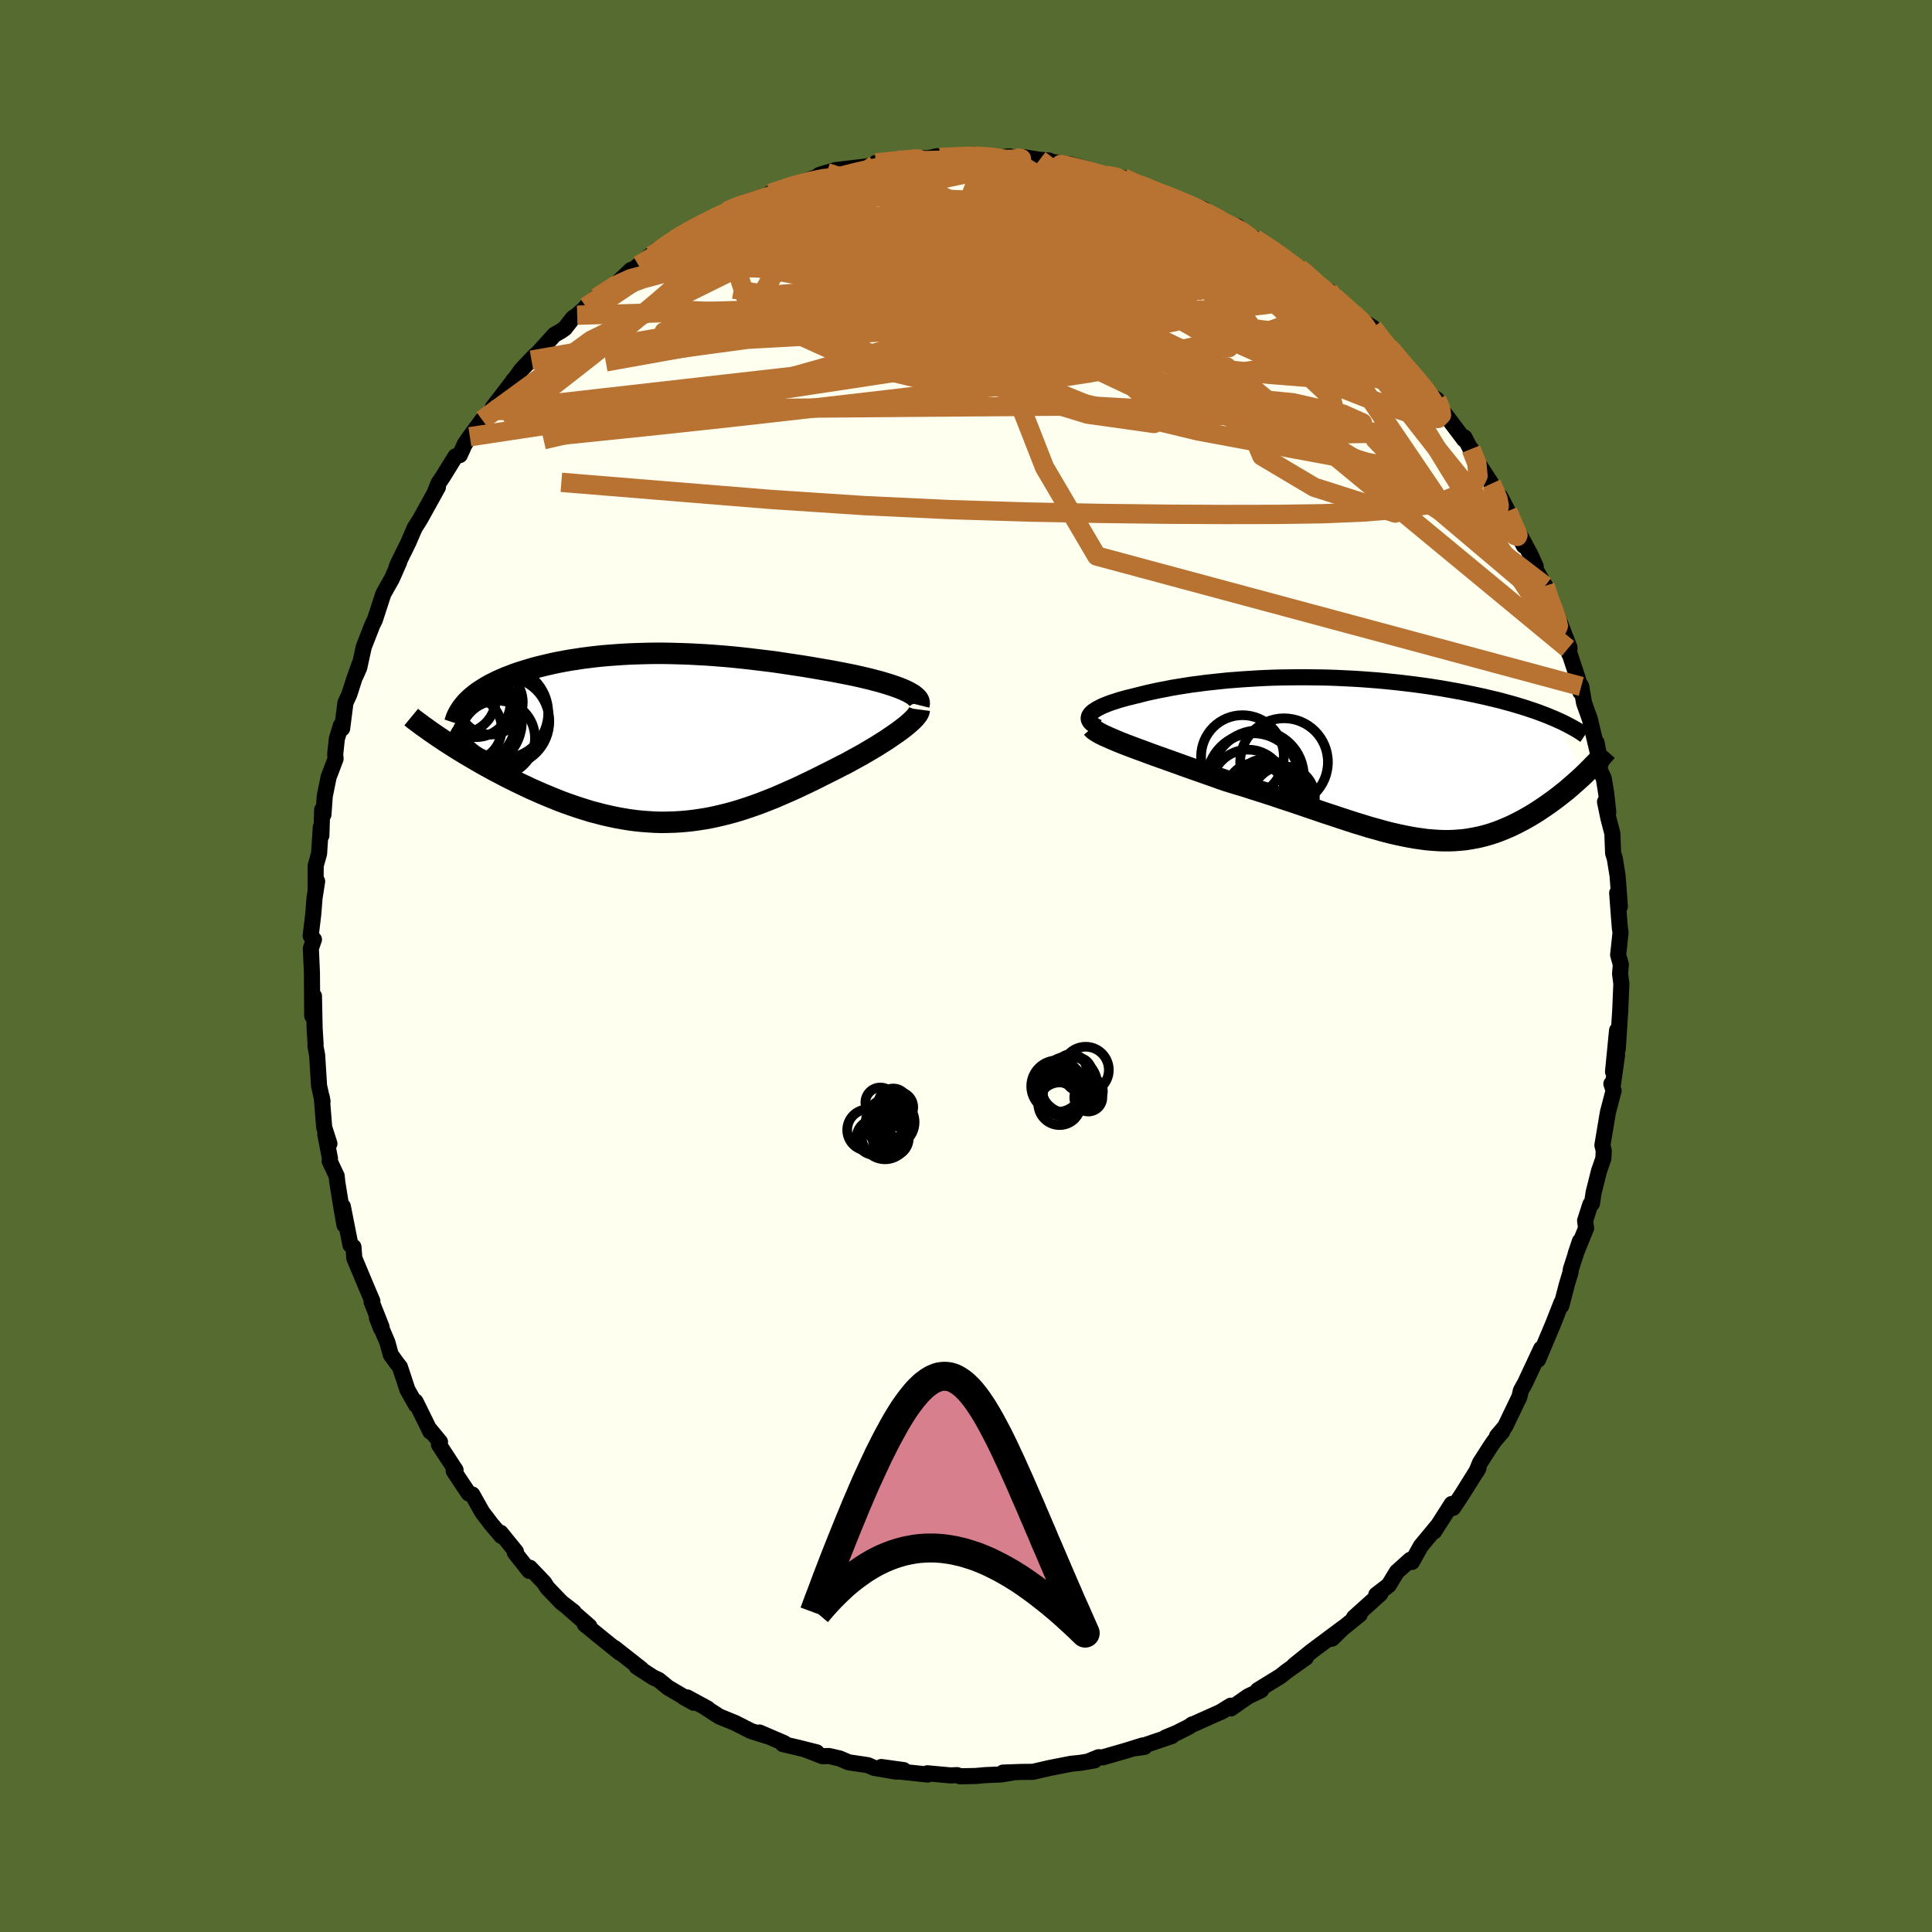 <svg viewBox="-100 -100 200 200" xmlns="http://www.w3.org/2000/svg" width="500" height="500" id="face-svg">
    <defs>
      <clipPath id="leftEyeClipPath">
        <polyline points="25.22,-4.89 24.91,-5.03 24.56,-5.17 24.2,-5.3 23.8,-5.44 23.39,-5.57 22.96,-5.7 22.51,-5.83 22.04,-5.95 21.56,-6.08 21.05,-6.2 20.54,-6.32 20.01,-6.44 19.47,-6.55 18.92,-6.66 18.35,-6.77 17.68,-6.9 16.99,-7.02 16.29,-7.14 15.59,-7.26 14.88,-7.38 14.16,-7.49 13.43,-7.6 12.7,-7.71 11.97,-7.82 11.23,-7.92 10.49,-8.01 9.74,-8.1 9,-8.19 8.25,-8.27 7.5,-8.35 6.75,-8.42 6,-8.48 5.25,-8.54 4.5,-8.59 3.75,-8.63 3.01,-8.67 2.26,-8.7 1.52,-8.72 0.79,-8.74 0.05,-8.75 -0.68,-8.75 -1.4,-8.74 -2.12,-8.72 -2.83,-8.7 -3.53,-8.67 -4.23,-8.63 -4.92,-8.58 -5.6,-8.53 -6.27,-8.47 -6.93,-8.4 -7.58,-8.32 -8.22,-8.24 -8.85,-8.14 -9.46,-8.05 -10.07,-7.94 -10.66,-7.83 -11.24,-7.71 -11.8,-7.58 -12.35,-7.45 -12.88,-7.32 -13.4,-7.18 -13.9,-7.03 -14.39,-6.88 -14.86,-6.73 -15.31,-6.57 -15.75,-6.4 -16.17,-6.24 -16.58,-6.06 -16.97,-5.89 -17.35,-5.7 -17.71,-5.52 -18.05,-5.33 -18.38,-5.13 -18.7,-4.93 -19,-4.73 -19.28,-4.52 -19.54,-4.31 -19.79,-4.1 -20.02,-3.88 -22.45,0.35 -22.04,0.61 -21.62,0.88 -21.18,1.16 -20.74,1.43 -20.28,1.71 -19.82,1.98 -19.34,2.26 -18.86,2.54 -18.37,2.82 -17.86,3.1 -17.35,3.38 -16.83,3.65 -16.3,3.93 -15.77,4.2 -15.23,4.47 -14.67,4.74 -14.1,5.01 -13.53,5.28 -12.94,5.54 -12.35,5.8 -11.75,6.05 -11.14,6.3 -10.52,6.55 -9.9,6.78 -9.27,7 -8.63,7.22 -7.99,7.42 -7.35,7.62 -6.7,7.79 -6.05,7.96 -5.39,8.11 -4.73,8.25 -4.07,8.37 -3.41,8.48 -2.74,8.57 -2.07,8.64 -1.4,8.69 -0.73,8.73 -0.05,8.75 0.62,8.74 1.3,8.72 1.98,8.68 2.67,8.62 3.35,8.54 4.04,8.44 4.72,8.33 5.41,8.19 6.11,8.03 6.8,7.86 7.5,7.67 8.2,7.46 8.9,7.23 9.6,6.99 10.31,6.73 11.02,6.45 11.73,6.17 12.44,5.86 13.15,5.55 13.87,5.23 14.59,4.89 15.3,4.55 16.02,4.2 16.73,3.84 17.45,3.48 18.01,3.2 18.57,2.91 19.13,2.63 19.67,2.33 20.2,2.04 20.73,1.75 21.24,1.45 21.73,1.16 22.22,0.87 22.69,0.57 23.14,0.29 23.57,0 23.98,-0.28 24.37,-0.55 24.74,-0.82" />
      </clipPath>
      <clipPath id="rightEyeClipPath">
        <polyline points="-28.69,-4.56 -28.56,-4.7 -28.4,-4.84 -28.2,-4.97 -27.98,-5.11 -27.73,-5.24 -27.45,-5.38 -27.14,-5.51 -26.81,-5.64 -26.45,-5.77 -26.07,-5.89 -25.67,-6.02 -25.25,-6.14 -24.8,-6.26 -24.34,-6.37 -23.86,-6.49 -23.31,-6.63 -22.74,-6.77 -22.15,-6.9 -21.54,-7.03 -20.9,-7.15 -20.25,-7.28 -19.58,-7.39 -18.9,-7.5 -18.19,-7.61 -17.47,-7.7 -16.74,-7.8 -15.99,-7.88 -15.24,-7.96 -14.47,-8.04 -13.69,-8.1 -12.9,-8.16 -12.1,-8.21 -11.3,-8.26 -10.49,-8.3 -9.67,-8.33 -8.85,-8.35 -8.03,-8.36 -7.2,-8.37 -6.38,-8.37 -5.55,-8.36 -4.72,-8.35 -3.9,-8.33 -3.08,-8.3 -2.26,-8.26 -1.45,-8.22 -0.64,-8.17 0.16,-8.11 0.96,-8.05 1.74,-7.98 2.52,-7.9 3.29,-7.82 4.05,-7.73 4.79,-7.64 5.53,-7.54 6.25,-7.44 6.96,-7.33 7.66,-7.22 8.34,-7.1 9.01,-6.98 9.67,-6.86 10.31,-6.73 10.94,-6.6 11.55,-6.47 12.14,-6.34 12.72,-6.2 13.28,-6.07 13.84,-5.93 14.38,-5.78 14.9,-5.64 15.41,-5.49 15.91,-5.34 16.4,-5.19 16.87,-5.03 17.32,-4.88 17.77,-4.72 18.19,-4.56 18.61,-4.4 19.01,-4.23 19.4,-4.07 22.35,1.78 22.06,2.05 21.77,2.31 21.47,2.58 21.16,2.85 20.85,3.12 20.53,3.39 20.2,3.65 19.86,3.92 19.52,4.18 19.17,4.44 18.81,4.7 18.45,4.95 18.08,5.2 17.71,5.45 17.33,5.69 16.94,5.93 16.54,6.16 16.13,6.39 15.71,6.61 15.28,6.83 14.85,7.04 14.41,7.23 13.96,7.42 13.5,7.6 13.04,7.76 12.57,7.91 12.08,8.05 11.59,8.17 11.09,8.27 10.59,8.36 10.07,8.44 9.54,8.49 9,8.53 8.46,8.55 7.9,8.55 7.33,8.53 6.75,8.49 6.15,8.44 5.55,8.36 4.93,8.27 4.3,8.16 3.65,8.03 2.99,7.89 2.31,7.73 1.62,7.55 0.92,7.35 0.19,7.15 -0.55,6.92 -1.31,6.69 -2.08,6.44 -2.87,6.18 -3.68,5.91 -4.51,5.64 -5.35,5.35 -6.21,5.06 -7.08,4.76 -7.98,4.46 -8.89,4.16 -9.81,3.85 -10.74,3.55 -11.69,3.25 -12.65,2.94 -13.62,2.65 -14.6,2.35 -15.35,2.09 -16.1,1.82 -16.84,1.56 -17.58,1.3 -18.32,1.04 -19.05,0.78 -19.77,0.52 -20.47,0.27 -21.17,0.02 -21.85,-0.22 -22.51,-0.46 -23.15,-0.7 -23.78,-0.93 -24.37,-1.15 -24.95,-1.37" />
      </clipPath>
      <filter id="fuzzy">
        <feTurbulence id="turbulence" baseFrequency="0.05" numOctaves="3" type="noise" result="noise" />
        <feDisplacementMap in="SourceGraphic" in2="noise" scale="2" />
      </filter>
      <linearGradient id="rainbowGradient" x1="0%" y1="0%" x2="100%" y2="0%">
        <stop offset="0%" style="stop-color: [object Object]; stop-opacity: 1" />
        <stop offset="50%" style="stop-color: [object Object]; stop-opacity: 1" />
        <stop offset="100%" style="stop-color: [object Object]; stop-opacity: 1" />
      </linearGradient>
    </defs>
    <rect x="-100" y="-100" width="100%" height="100%" fill="rgb(85, 107, 47)" />
    <polyline id="faceContour" points="67.79,-0.14 67.71,0.79 67.84,1.83 67.83,2.16 67.73,4.53 67.47,8.6 67.4,6.66 66.98,10.95 67.4,9.2 66.97,12.28 66.81,12.19 67.04,12.9 66.45,15.15 65.88,18.55 66.02,19.12 65.98,19.93 65.53,21.22 64.97,23.45 64.8,24.59 64.63,24.68 64.09,26.36 64.19,27.14 63.11,29.8 63.55,28.49 62.61,31.41 62.58,31.62 62.59,31.68 62.19,33.01 61.63,35.16 61.64,34.86 60.75,37.12 59.22,40.75 59.54,39.61 57.87,43.18 57.48,43.88 57.43,43.99 57.29,44.6 55.81,47.68 54.97,48.67 55.53,48.18 54.7,49.15 54.28,49.76 53.21,51.43 52.81,52.4 53.05,51.98 51.35,54.7 50.42,56.1 50.28,55.69 48.46,58.54 48.81,57.96 48.21,58.69 47.08,60.05 46.17,61.69 45.99,61.47 44.6,62.72 43.76,64.1 42.47,65.09 42.65,64.99 42.89,64.99 40.16,67.45 40.76,67.13 37.62,69.68 37.91,69.62 39.07,68.48 35.81,70.91 33.97,72.39 35.18,71.6 33.25,72.97 32.52,73.54 30.2,74.97 30.55,74.97 29.22,75.6 27.41,76.86 27.41,76.57 26.29,77.26 26.63,77.1 23.62,78.45 23.42,78.51 23.1,78.74 21.83,79.38 20.65,79.87 21.3,79.72 17.63,80.96 18.47,80.84 18.28,80.69 16.55,81.23 14.16,81.92 13.72,81.91 12.78,82.29 13.32,82.23 11.9,82.48 10.85,82.59 8.66,83.02 6.92,83.42 5.69,83.43 3.82,83.5 4.73,83.51 3.65,83.69 1.99,83.76 0.99,83.85 -0.62,83.88 -0.92,83.76 -1.61,83.79 -4,83.57 -3.96,83.7 -7.53,83.32 -6.45,83.24 -8.77,82.92 -7.21,83.4 -9.51,83.01 -10.16,82.73 -12.16,82.43 -13.06,82.04 -14.19,81.78 -14.84,81.8 -16.59,81.13 -15.46,81.4 -17.41,80.91 -18.96,80.55 -18.82,80.45 -21.38,79.35 -20.47,79.76 -22.27,79.19 -23.9,78.36 -25.54,77.69 -26.92,76.8 -26.74,76.87 -28.86,75.72 -29.21,75.7 -28.17,76.27 -30.84,74.7 -31.82,73.9 -32.37,73.65 -34.1,72.53 -33.62,72.77 -36.38,70.6 -35.84,71.09 -37.24,69.96 -39.46,68.16 -39.2,68.3 -38.99,68.35 -41.24,66.39 -40.61,66.86 -41.88,65.88 -43.33,64.37 -43.67,63.84 -45.15,62.29 -45.21,62.62 -46.72,60.7 -46.59,60.63 -48.18,58.67 -48.1,59 -49.17,57.74 -50.08,56.54 -51.11,54.71 -51.26,54.68 -51.49,54.59 -53.03,52.28 -52.84,52.18 -54.56,49.55 -54.45,49.27 -55.56,47.92 -55.45,48.2 -56.98,45.09 -56.94,45.43 -57.82,43.87 -58.6,41.51 -58.94,41.08 -59.55,40.23 -59.9,38.95 -60.98,36.42 -60.56,37.51 -60.5,37.37 -61.53,34.77 -61.45,34.69 -62,33.4 -63.32,30.25 -63.41,29.08 -63.72,28.88 -64.51,24.89 -64.34,26.81 -64.66,25 -65.08,22.4 -65.15,21.73 -65.87,20.21 -65.84,19.93 -66.33,17.41 -65.9,18.39 -66.44,16.7 -66.69,13.58 -66.61,14.02 -66.97,12.41 -67.17,9.23 -67.35,8.27 -67.33,8.08 -67.43,6.48 -67.5,3.11 -67.57,4.42 -67.68,5.16 -67.71,0.68 -67.82,-1.82 -67.56,-2.58 -67.5,-2.74 -67.84,-3.13 -67.57,-5.38 -67.44,-7.03 -67.17,-8.77 -67.33,-8.02 -67.32,-10.39 -66.97,-11.63 -66.79,-14.38 -66.73,-13.51 -66.65,-16.18 -66.52,-15.67 -66.38,-17.59 -65.98,-19.56 -65.26,-21.45 -65.3,-21.91 -65.13,-23.52 -64.71,-24.9 -64.58,-24.59 -64.24,-27.25 -63.84,-28.12 -63.3,-29.8 -62.76,-31.3 -63.17,-30.07 -62.81,-30.89 -62.34,-33.04 -61.46,-35.29 -61.19,-35.84 -60.32,-38.52 -59.43,-40.1 -58.67,-41.83 -58.95,-41.29 -58.8,-41.66 -57.72,-43.85 -57.07,-45.36 -56.6,-46.1 -56.45,-46.35 -54.67,-49.56 -55.01,-48.97 -54.6,-49.99 -54.18,-50.61 -52.85,-52.76 -52.4,-52.89 -51.88,-54.04 -51.36,-54.79 -50.08,-56.53 -49.08,-57.5 -48.98,-57.83 -46.94,-60.49 -46.9,-60.58 -46.63,-60.88 -46.02,-61.73 -44.61,-63.21 -44.98,-62.72 -42.61,-65.34 -41.96,-65.71 -41.53,-66.01 -40.68,-67.09 -40.25,-67.37 -38.12,-69.3 -39.35,-68.24 -38.21,-69.2 -36.23,-70.59 -34.67,-72.06 -34.53,-72.04 -33.89,-72.53 -31.94,-74.17 -32.48,-73.55 -30.15,-75.23 -28.78,-76.14 -29.1,-75.76 -27.68,-76.76 -27.12,-76.75 -24.75,-78.12 -24.75,-78.12 -24.11,-78.42 -23.21,-78.91 -21.71,-79.43 -20.83,-79.68 -19.96,-80.1 -20.26,-79.98 -17.65,-80.91 -16.43,-81.34 -14.45,-82.01 -14.41,-82.13 -15.2,-81.88 -13.5,-82.39 -10.28,-82.77 -9.37,-83.02 -9.33,-83.13 -7.11,-83.44 -7.24,-83.32 -6.28,-83.37 -5.92,-83.58 -3.86,-83.63 -2.97,-83.83 -2.72,-83.7 -1,-83.74 1.16,-83.97 0.76,-83.75 0.83,-83.99 3.04,-83.67 4.52,-83.81 4.82,-83.52 5.96,-83.73 7.62,-83.46 8.59,-83.38 9.91,-82.84 8.56,-83.28 10.8,-82.98 12.28,-82.58 14.43,-81.85 16.27,-81.59 16.15,-81.59 17.84,-80.9 16.94,-81.29 19.91,-80.2 19.77,-80.09 20.85,-79.8 21.16,-79.57 22.76,-78.96 24.61,-78.34 25.84,-77.42 26.57,-77.27 26.76,-76.88 28.1,-76.57 29.17,-75.53 29.88,-75.31 29.88,-75.29 32.8,-73.44 32.68,-73.4 32.8,-73.51 34.77,-72.01 34.49,-72.26 37.12,-70.1 37.55,-69.9 37.68,-69.5 39.04,-68.43 40.06,-67.58 41.56,-66.2 40.61,-67.02 42.12,-66.09 43.48,-64.2 43.77,-64.06 43.95,-63.87 45.73,-61.61 46.37,-61.17 47.76,-59.49 47.7,-59.31 48.73,-58.65 49.32,-57.46 49.8,-56.84 51.57,-54.5 51.6,-54.72 52.62,-52.75 52.29,-53.52 53,-52.07 54.39,-49.93 54.9,-48.68 55.3,-48.6 56.09,-47.09 56.72,-45.46 57.75,-43.5 57.27,-44.74 58.44,-42.57 58.98,-41.35 58.91,-41.15 59.95,-39.35 60.41,-37.51 60.83,-37.26 61.97,-34.25 62.47,-32.98 62.44,-32.33 62.31,-32.86 63.36,-29.67 63.6,-28.35 63.25,-29.66 63.69,-28.94 63.98,-27.24 64.58,-25.56 65.69,-20.9 65.28,-23.12 65.6,-20.33 66.03,-19.4 66.28,-17.83 66.49,-15.91 66.15,-17 66.5,-15.3 66.91,-13.73 66.99,-11.67 67.16,-11.15 67.45,-9.36 67.69,-6.16 67.41,-7.56 67.61,-4.89 67.69,-3.91 67.76,-3.47 67.51,-1.15 67.79,-0.14 67.71,0.79" fill="rgb(255, 255, 240)" stroke="black" stroke-width="1.667" stroke-linejoin="round" filter="url(#fuzzy)" />
    <g transform="translate(41.56 -21.52)">
      <polyline id="rightCountour" points="-28.69,-4.56 -28.56,-4.7 -28.4,-4.84 -28.2,-4.97 -27.98,-5.11 -27.73,-5.24 -27.45,-5.38 -27.14,-5.51 -26.81,-5.64 -26.45,-5.77 -26.07,-5.89 -25.67,-6.02 -25.25,-6.14 -24.8,-6.26 -24.34,-6.37 -23.86,-6.49 -23.31,-6.63 -22.74,-6.77 -22.15,-6.9 -21.54,-7.03 -20.9,-7.15 -20.25,-7.28 -19.58,-7.39 -18.9,-7.5 -18.19,-7.61 -17.47,-7.7 -16.74,-7.8 -15.99,-7.88 -15.24,-7.96 -14.47,-8.04 -13.69,-8.1 -12.9,-8.16 -12.1,-8.21 -11.3,-8.26 -10.49,-8.3 -9.67,-8.33 -8.85,-8.35 -8.03,-8.36 -7.2,-8.37 -6.38,-8.37 -5.55,-8.36 -4.72,-8.35 -3.9,-8.33 -3.08,-8.3 -2.26,-8.26 -1.45,-8.22 -0.64,-8.17 0.16,-8.11 0.96,-8.05 1.74,-7.98 2.52,-7.9 3.29,-7.82 4.05,-7.73 4.79,-7.64 5.53,-7.54 6.25,-7.44 6.96,-7.33 7.66,-7.22 8.34,-7.1 9.01,-6.98 9.67,-6.86 10.31,-6.73 10.94,-6.6 11.55,-6.47 12.14,-6.34 12.72,-6.2 13.28,-6.07 13.84,-5.93 14.38,-5.78 14.9,-5.64 15.41,-5.49 15.91,-5.34 16.4,-5.19 16.87,-5.03 17.32,-4.88 17.77,-4.72 18.19,-4.56 18.61,-4.4 19.01,-4.23 19.4,-4.07 22.35,1.78 22.06,2.05 21.77,2.31 21.47,2.58 21.16,2.85 20.85,3.12 20.53,3.39 20.2,3.65 19.86,3.92 19.52,4.18 19.17,4.44 18.81,4.7 18.45,4.95 18.08,5.2 17.71,5.45 17.33,5.69 16.94,5.93 16.54,6.16 16.13,6.39 15.71,6.61 15.28,6.83 14.85,7.04 14.41,7.23 13.96,7.42 13.5,7.6 13.04,7.76 12.57,7.91 12.08,8.05 11.59,8.17 11.09,8.27 10.59,8.36 10.07,8.44 9.54,8.49 9,8.53 8.46,8.55 7.9,8.55 7.33,8.53 6.75,8.49 6.15,8.44 5.55,8.36 4.93,8.27 4.3,8.16 3.65,8.03 2.99,7.89 2.31,7.73 1.62,7.55 0.92,7.35 0.19,7.15 -0.55,6.92 -1.31,6.69 -2.08,6.44 -2.87,6.18 -3.68,5.91 -4.51,5.64 -5.35,5.35 -6.21,5.06 -7.08,4.76 -7.98,4.46 -8.89,4.16 -9.81,3.85 -10.74,3.55 -11.69,3.25 -12.65,2.94 -13.62,2.65 -14.6,2.35 -15.35,2.09 -16.1,1.82 -16.84,1.56 -17.58,1.3 -18.32,1.04 -19.05,0.78 -19.77,0.52 -20.47,0.27 -21.17,0.02 -21.85,-0.22 -22.51,-0.46 -23.15,-0.7 -23.78,-0.93 -24.37,-1.15 -24.95,-1.37" fill="white" stroke="white" stroke-width="0" stroke-linejoin="round" filter="url(#fuzzy)" />
    </g>
    <g transform="translate(-31.49 -23.62)">
      <polyline id="leftCountour" points="25.22,-4.89 24.91,-5.03 24.56,-5.17 24.2,-5.3 23.8,-5.44 23.39,-5.57 22.96,-5.7 22.51,-5.83 22.04,-5.95 21.56,-6.08 21.05,-6.2 20.54,-6.32 20.01,-6.44 19.47,-6.55 18.92,-6.66 18.35,-6.77 17.68,-6.9 16.99,-7.02 16.29,-7.14 15.59,-7.26 14.88,-7.38 14.16,-7.49 13.43,-7.6 12.7,-7.71 11.97,-7.82 11.23,-7.92 10.49,-8.01 9.74,-8.1 9,-8.19 8.25,-8.27 7.5,-8.35 6.75,-8.42 6,-8.48 5.25,-8.54 4.5,-8.59 3.75,-8.63 3.01,-8.67 2.26,-8.7 1.52,-8.72 0.79,-8.74 0.05,-8.75 -0.68,-8.75 -1.4,-8.74 -2.12,-8.72 -2.83,-8.7 -3.53,-8.67 -4.23,-8.63 -4.92,-8.58 -5.6,-8.53 -6.27,-8.47 -6.93,-8.4 -7.58,-8.32 -8.22,-8.24 -8.85,-8.14 -9.46,-8.05 -10.07,-7.94 -10.66,-7.83 -11.24,-7.71 -11.8,-7.58 -12.35,-7.45 -12.88,-7.32 -13.4,-7.18 -13.9,-7.03 -14.39,-6.88 -14.86,-6.73 -15.31,-6.57 -15.75,-6.4 -16.17,-6.24 -16.58,-6.06 -16.97,-5.89 -17.35,-5.7 -17.71,-5.52 -18.05,-5.33 -18.38,-5.13 -18.7,-4.93 -19,-4.73 -19.28,-4.52 -19.54,-4.31 -19.79,-4.1 -20.02,-3.88 -22.45,0.35 -22.04,0.61 -21.62,0.88 -21.18,1.16 -20.74,1.43 -20.28,1.71 -19.82,1.98 -19.34,2.26 -18.86,2.54 -18.37,2.82 -17.86,3.1 -17.35,3.38 -16.83,3.65 -16.3,3.93 -15.77,4.2 -15.23,4.47 -14.67,4.74 -14.1,5.01 -13.53,5.28 -12.94,5.54 -12.35,5.8 -11.75,6.05 -11.14,6.3 -10.52,6.55 -9.9,6.78 -9.27,7 -8.63,7.22 -7.99,7.42 -7.35,7.62 -6.7,7.79 -6.05,7.96 -5.39,8.11 -4.73,8.25 -4.07,8.37 -3.41,8.48 -2.74,8.57 -2.07,8.64 -1.4,8.69 -0.73,8.73 -0.05,8.75 0.62,8.74 1.3,8.72 1.98,8.68 2.67,8.62 3.35,8.54 4.04,8.44 4.72,8.33 5.41,8.19 6.11,8.03 6.8,7.86 7.5,7.67 8.2,7.46 8.9,7.23 9.6,6.99 10.31,6.73 11.02,6.45 11.73,6.17 12.44,5.86 13.15,5.55 13.87,5.23 14.59,4.89 15.3,4.55 16.02,4.2 16.73,3.84 17.45,3.48 18.01,3.2 18.57,2.91 19.13,2.63 19.67,2.33 20.2,2.04 20.73,1.75 21.24,1.45 21.73,1.16 22.22,0.87 22.69,0.57 23.14,0.29 23.57,0 23.98,-0.28 24.37,-0.55 24.74,-0.82" fill="white" stroke="white" stroke-width="0" stroke-linejoin="round" filter="url(#fuzzy)" />
    </g>
    <g transform="translate(41.56 -21.52)">
      <polyline id="rightUpper" points="-27.87,-3.18 -28.15,-3.31 -28.38,-3.45 -28.56,-3.58 -28.7,-3.72 -28.79,-3.86 -28.85,-4 -28.86,-4.14 -28.84,-4.28 -28.78,-4.42 -28.69,-4.56 -28.56,-4.7 -28.4,-4.84 -28.2,-4.97 -27.98,-5.11 -27.73,-5.24 -27.45,-5.38 -27.14,-5.51 -26.81,-5.64 -26.45,-5.77 -26.07,-5.89 -25.67,-6.02 -25.25,-6.14 -24.8,-6.26 -24.34,-6.37 -23.86,-6.49 -23.31,-6.63 -22.74,-6.77 -22.15,-6.9 -21.54,-7.03 -20.9,-7.15 -20.25,-7.28 -19.58,-7.39 -18.9,-7.5 -18.19,-7.61 -17.47,-7.7 -16.74,-7.8 -15.99,-7.88 -15.24,-7.96 -14.47,-8.04 -13.69,-8.1 -12.9,-8.16 -12.1,-8.21 -11.3,-8.26 -10.49,-8.3 -9.67,-8.33 -8.85,-8.35 -8.03,-8.36 -7.2,-8.37 -6.38,-8.37 -5.55,-8.36 -4.72,-8.35 -3.9,-8.33 -3.08,-8.3 -2.26,-8.26 -1.45,-8.22 -0.64,-8.17 0.16,-8.11 0.96,-8.05 1.74,-7.98 2.52,-7.9 3.29,-7.82 4.05,-7.73 4.79,-7.64 5.53,-7.54 6.25,-7.44 6.96,-7.33 7.66,-7.22 8.34,-7.1 9.01,-6.98 9.67,-6.86 10.31,-6.73 10.94,-6.6 11.55,-6.47 12.14,-6.34 12.72,-6.2 13.28,-6.07 13.84,-5.93 14.38,-5.78 14.9,-5.64 15.41,-5.49 15.91,-5.34 16.4,-5.19 16.87,-5.03 17.32,-4.88 17.77,-4.72 18.19,-4.56 18.61,-4.4 19.01,-4.23 19.4,-4.07 19.77,-3.9 20.13,-3.74 20.47,-3.57 20.8,-3.4 21.12,-3.23 21.42,-3.06 21.72,-2.89 21.99,-2.72 22.26,-2.54 22.51,-2.37" fill="none" stroke="black" stroke-width="1.667" stroke-linejoin="round" filter="url(#fuzzy)" />
      <polyline id="rightLower" points="-28.5,-3.15 -28.38,-3.01 -28.19,-2.86 -27.94,-2.7 -27.64,-2.53 -27.3,-2.36 -26.9,-2.18 -26.47,-1.99 -26,-1.79 -25.49,-1.58 -24.95,-1.37 -24.37,-1.15 -23.78,-0.93 -23.15,-0.7 -22.51,-0.46 -21.85,-0.22 -21.17,0.02 -20.47,0.27 -19.77,0.52 -19.05,0.78 -18.32,1.04 -17.58,1.3 -16.84,1.56 -16.1,1.82 -15.35,2.09 -14.6,2.35 -13.62,2.65 -12.65,2.94 -11.69,3.25 -10.74,3.55 -9.81,3.85 -8.89,4.16 -7.98,4.46 -7.08,4.76 -6.21,5.06 -5.35,5.35 -4.51,5.64 -3.68,5.91 -2.87,6.18 -2.08,6.44 -1.31,6.69 -0.55,6.92 0.19,7.15 0.92,7.35 1.62,7.55 2.31,7.73 2.99,7.89 3.65,8.03 4.3,8.16 4.93,8.27 5.55,8.36 6.15,8.44 6.75,8.49 7.33,8.53 7.9,8.55 8.46,8.55 9,8.53 9.54,8.49 10.07,8.44 10.59,8.36 11.09,8.27 11.59,8.17 12.08,8.05 12.57,7.91 13.04,7.76 13.5,7.6 13.96,7.42 14.41,7.23 14.85,7.04 15.28,6.83 15.71,6.61 16.13,6.39 16.54,6.16 16.94,5.93 17.33,5.69 17.71,5.45 18.08,5.2 18.45,4.95 18.81,4.7 19.17,4.44 19.52,4.18 19.86,3.92 20.2,3.65 20.53,3.39 20.85,3.12 21.16,2.85 21.47,2.58 21.77,2.31 22.06,2.05 22.35,1.78 22.62,1.52 22.89,1.25 23.15,0.99 23.4,0.73 23.65,0.48 23.89,0.23 24.12,-0.02 24.34,-0.27 24.55,-0.51 24.76,-0.75" fill="none" stroke="black" stroke-width="2.222" stroke-linejoin="round" filter="url(#fuzzy)" />
      <circle r="3.842" cx="-9.767" cy="4.48" stroke="black" fill="none" stroke-width="1.0" filter="url(#fuzzy)" clip-path="url(#rightEyeClipPath)" /><circle r="3.252" cx="-8.697" cy="4.095" stroke="black" fill="none" stroke-width="1.0" filter="url(#fuzzy)" clip-path="url(#rightEyeClipPath)" /><circle r="4.748" cx="-11.337" cy="1.885" stroke="black" fill="none" stroke-width="1.0" filter="url(#fuzzy)" clip-path="url(#rightEyeClipPath)" /><circle r="4.284" cx="-12.942" cy="-0.16" stroke="black" fill="none" stroke-width="1.0" filter="url(#fuzzy)" clip-path="url(#rightEyeClipPath)" /><circle r="3.82" cx="-12.357" cy="2.945" stroke="black" fill="none" stroke-width="1.0" filter="url(#fuzzy)" clip-path="url(#rightEyeClipPath)" /><circle r="4.794" cx="-11.822" cy="2.225" stroke="black" fill="none" stroke-width="1.0" filter="url(#fuzzy)" clip-path="url(#rightEyeClipPath)" /><circle r="3.01" cx="-10.667" cy="3.125" stroke="black" fill="none" stroke-width="1.0" filter="url(#fuzzy)" clip-path="url(#rightEyeClipPath)" /><circle r="3.016" cx="-11.587" cy="3.515" stroke="black" fill="none" stroke-width="1.0" filter="url(#fuzzy)" clip-path="url(#rightEyeClipPath)" /><circle r="4.542" cx="-8.637" cy="0.42" stroke="black" fill="none" stroke-width="1.0" filter="url(#fuzzy)" clip-path="url(#rightEyeClipPath)" /><circle r="3.046" cx="-9.477" cy="4.005" stroke="black" fill="none" stroke-width="1.0" filter="url(#fuzzy)" clip-path="url(#rightEyeClipPath)" />
      </g>
    <g transform="translate(-31.49 -23.62)">
      <polyline id="leftUpper" points="26.61,-3.39 26.65,-3.55 26.64,-3.7 26.59,-3.86 26.5,-4.01 26.37,-4.16 26.2,-4.31 26.01,-4.46 25.78,-4.6 25.51,-4.75 25.22,-4.89 24.91,-5.03 24.56,-5.17 24.2,-5.3 23.8,-5.44 23.39,-5.57 22.96,-5.7 22.51,-5.83 22.04,-5.95 21.56,-6.08 21.05,-6.2 20.54,-6.32 20.01,-6.44 19.47,-6.55 18.92,-6.66 18.35,-6.77 17.68,-6.9 16.99,-7.02 16.29,-7.14 15.59,-7.26 14.88,-7.38 14.16,-7.49 13.43,-7.6 12.7,-7.71 11.97,-7.82 11.23,-7.92 10.49,-8.01 9.74,-8.1 9,-8.19 8.25,-8.27 7.5,-8.35 6.75,-8.42 6,-8.48 5.25,-8.54 4.5,-8.59 3.75,-8.63 3.01,-8.67 2.26,-8.7 1.52,-8.72 0.79,-8.74 0.05,-8.75 -0.68,-8.75 -1.4,-8.74 -2.12,-8.72 -2.83,-8.7 -3.53,-8.67 -4.23,-8.63 -4.92,-8.58 -5.6,-8.53 -6.27,-8.47 -6.93,-8.4 -7.58,-8.32 -8.22,-8.24 -8.85,-8.14 -9.46,-8.05 -10.07,-7.94 -10.66,-7.83 -11.24,-7.71 -11.8,-7.58 -12.35,-7.45 -12.88,-7.32 -13.4,-7.18 -13.9,-7.03 -14.39,-6.88 -14.86,-6.73 -15.31,-6.57 -15.75,-6.4 -16.17,-6.24 -16.58,-6.06 -16.97,-5.89 -17.35,-5.7 -17.71,-5.52 -18.05,-5.33 -18.38,-5.13 -18.7,-4.93 -19,-4.73 -19.28,-4.52 -19.54,-4.31 -19.79,-4.1 -20.02,-3.88 -20.24,-3.66 -20.43,-3.43 -20.62,-3.2 -20.78,-2.97 -20.93,-2.74 -21.06,-2.51 -21.18,-2.27 -21.28,-2.03 -21.36,-1.78 -21.44,-1.54" fill="none" stroke="black" stroke-width="2.222" stroke-linejoin="round" filter="url(#fuzzy)" />
      <polyline id="leftLower" points="26.66,-2.93 26.64,-2.78 26.58,-2.62 26.48,-2.44 26.33,-2.24 26.15,-2.03 25.93,-1.81 25.68,-1.58 25.39,-1.33 25.08,-1.08 24.74,-0.82 24.37,-0.55 23.98,-0.28 23.57,0 23.14,0.29 22.69,0.57 22.22,0.87 21.73,1.16 21.24,1.45 20.73,1.75 20.2,2.04 19.67,2.33 19.13,2.63 18.57,2.91 18.01,3.2 17.45,3.48 16.73,3.84 16.02,4.2 15.3,4.55 14.59,4.89 13.87,5.23 13.15,5.55 12.44,5.86 11.73,6.17 11.02,6.45 10.31,6.73 9.6,6.99 8.9,7.23 8.2,7.46 7.5,7.67 6.8,7.86 6.11,8.03 5.41,8.19 4.72,8.33 4.04,8.44 3.35,8.54 2.67,8.62 1.98,8.68 1.3,8.72 0.62,8.74 -0.05,8.75 -0.73,8.73 -1.4,8.69 -2.07,8.64 -2.74,8.57 -3.41,8.48 -4.07,8.37 -4.73,8.25 -5.39,8.11 -6.05,7.96 -6.7,7.79 -7.35,7.62 -7.99,7.42 -8.63,7.22 -9.27,7 -9.9,6.78 -10.52,6.55 -11.14,6.3 -11.75,6.05 -12.35,5.8 -12.94,5.54 -13.53,5.28 -14.1,5.01 -14.67,4.74 -15.23,4.47 -15.77,4.2 -16.3,3.93 -16.83,3.65 -17.35,3.38 -17.86,3.1 -18.37,2.82 -18.86,2.54 -19.34,2.26 -19.82,1.98 -20.28,1.71 -20.74,1.43 -21.18,1.16 -21.62,0.88 -22.04,0.61 -22.45,0.35 -22.85,0.08 -23.24,-0.18 -23.62,-0.44 -23.98,-0.69 -24.34,-0.95 -24.68,-1.19 -25.02,-1.44 -25.34,-1.68 -25.65,-1.91 -25.94,-2.15" fill="none" stroke="black" stroke-width="2.222" stroke-linejoin="round" filter="url(#fuzzy)" />
      <circle r="4.342" cx="-18.905" cy="-1.981" stroke="black" fill="none" stroke-width="1.0" filter="url(#fuzzy)" clip-path="url(#leftEyeClipPath)" /><circle r="3.356" cx="-17.745" cy="-3.691" stroke="black" fill="none" stroke-width="1.0" filter="url(#fuzzy)" clip-path="url(#leftEyeClipPath)" /><circle r="4.732" cx="-16.49" cy="-2.591" stroke="black" fill="none" stroke-width="1.0" filter="url(#fuzzy)" clip-path="url(#leftEyeClipPath)" /><circle r="4.808" cx="-19.295" cy="-1.676" stroke="black" fill="none" stroke-width="1.0" filter="url(#fuzzy)" clip-path="url(#leftEyeClipPath)" /><circle r="3.872" cx="-17" cy="0.019" stroke="black" fill="none" stroke-width="1.0" filter="url(#fuzzy)" clip-path="url(#leftEyeClipPath)" /><circle r="4.378" cx="-19.51" cy="-1.701" stroke="black" fill="none" stroke-width="1.0" filter="url(#fuzzy)" clip-path="url(#leftEyeClipPath)" /><circle r="3.702" cx="-20.865" cy="-4.146" stroke="black" fill="none" stroke-width="1.0" filter="url(#fuzzy)" clip-path="url(#leftEyeClipPath)" /><circle r="3.572" cx="-19.235" cy="-3.641" stroke="black" fill="none" stroke-width="1.0" filter="url(#fuzzy)" clip-path="url(#leftEyeClipPath)" /><circle r="3.386" cx="-19.955" cy="-0.946" stroke="black" fill="none" stroke-width="1.0" filter="url(#fuzzy)" clip-path="url(#leftEyeClipPath)" /><circle r="4.584" cx="-16.23" cy="-1.706" stroke="black" fill="none" stroke-width="1.0" filter="url(#fuzzy)" clip-path="url(#leftEyeClipPath)" />
    </g>
    <g id="hairs">
      <polyline points="26.76,-76.88 27.87,-76.43 28.67,-75.95 29.25,-75.54 29.68,-75.17 29.93,-74.86 29.94,-74.64 29.69,-74.5 29.16,-74.45 28.33,-74.47 27.16,-74.61 25.59,-74.87 23.61,-75.3 21.2,-75.9 18.34,-76.69 14.97,-77.68 11.03,-78.88 6.51,-80.28 1.55,-81.87" fill="none" stroke="rgb(184, 115, 51)" stroke-width="2" stroke-linejoin="round" filter="url(#fuzzy)" /><polyline points="43.77,-64.06 44.38,-63.33 45.29,-62.28 46.12,-61.32 46.79,-60.54 47.29,-59.92 47.64,-59.43 47.86,-59.06 47.91,-58.83 47.76,-58.78 47.37,-58.96 46.72,-59.39 45.81,-60.07 44.63,-61 43.19,-62.18 41.44,-63.66 39.34,-65.5 36.88,-67.72 34.04,-70.33 30.74,-73.37" fill="none" stroke="rgb(184, 115, 51)" stroke-width="2" stroke-linejoin="round" filter="url(#fuzzy)" /><polyline points="-30.15,-75.23 -29.04,-75.75 -27.68,-76.03 -25.77,-76.33 -23.38,-76.64 -20.63,-76.94 -17.61,-77.18 -14.35,-77.37 -10.86,-77.5 -7.15,-77.6 -3.28,-77.67 0.72,-77.73 4.82,-77.78 9.03,-77.83 13.28,-77.87 17.52,-77.86 21.71,-77.73" fill="none" stroke="rgb(184, 115, 51)" stroke-width="2" stroke-linejoin="round" filter="url(#fuzzy)" /><polyline points="14.43,-81.85 15.5,-81.65 15.82,-81.43 15.71,-81.16 15.23,-80.85 14.34,-80.5 12.98,-80.13 11.08,-79.73 8.63,-79.31 5.59,-78.84 1.9,-78.33 -2.59,-77.79 -8,-77.24 -14.32,-76.7 -21.39,-76.25" fill="none" stroke="rgb(184, 115, 51)" stroke-width="2" stroke-linejoin="round" filter="url(#fuzzy)" /><polyline points="-32.48,-73.55 -30.67,-74.82 -29.5,-75.58 -28.57,-76.11 -27.68,-76.59 -26.8,-77.04 -25.98,-77.46 -25.27,-77.8 -24.69,-78.07 -24.26,-78.23 -23.98,-78.29 -23.87,-78.24 -23.95,-78.07 -24.22,-77.78 -24.72,-77.34 -25.5,-76.74 -26.63,-75.94 -28.14,-74.91 -30.03,-73.68 -32.19,-72.29 -34.57,-70.77 -37.36,-69.02" fill="none" stroke="rgb(184, 115, 51)" stroke-width="2" stroke-linejoin="round" filter="url(#fuzzy)" /><polyline points="17.84,-80.9 18.06,-80.84 19.07,-80.43 20.14,-79.97 21.23,-79.49 22.39,-78.98 23.59,-78.44 24.78,-77.9 25.87,-77.39 26.79,-76.94 27.54,-76.56 28.11,-76.26 28.5,-76.05 28.71,-75.92 28.72,-75.89 28.47,-75.99 27.91,-76.25 26.97,-76.7 25.62,-77.33 23.94,-78.12 22.03,-79.03" fill="none" stroke="rgb(184, 115, 51)" stroke-width="2" stroke-linejoin="round" filter="url(#fuzzy)" /><polyline points="-33.89,-72.53 -32.32,-73.48 -30.41,-74.02 -27.86,-74.48 -24.8,-74.83 -21.3,-75.06 -17.35,-75.21 -12.99,-75.3 -8.26,-75.36 -3.25,-75.38 1.98,-75.37 7.44,-75.31 13.15,-75.18 19.06,-74.99 24.92,-74.85" fill="none" stroke="rgb(184, 115, 51)" stroke-width="2" stroke-linejoin="round" filter="url(#fuzzy)" /><polyline points="43.77,-64.06 44.38,-63.33 45.29,-62.28 46.12,-61.32 46.79,-60.54 47.29,-59.92 47.64,-59.43 47.86,-59.06 47.91,-58.83 47.76,-58.78 47.37,-58.96 46.72,-59.39 45.81,-60.07 44.63,-61 43.19,-62.18 41.44,-63.66 39.34,-65.5 36.88,-67.72 34.04,-70.33 30.74,-73.37" fill="none" stroke="rgb(184, 115, 51)" stroke-width="2" stroke-linejoin="round" filter="url(#fuzzy)" /><polyline points="16.27,-81.59 16.55,-81.44 17.08,-81.21 17.63,-80.97 18.09,-80.74 18.36,-80.55 18.41,-80.4 18.2,-80.29 17.71,-80.23 16.87,-80.23 15.6,-80.33 13.83,-80.55 11.47,-80.9 8.5,-81.39 4.91,-82 0.79,-82.76" fill="none" stroke="rgb(184, 115, 51)" stroke-width="2" stroke-linejoin="round" filter="url(#fuzzy)" /><polyline points="56.09,-47.09 56.66,-45.73 57.01,-44.96 57.14,-44.6 57.08,-44.47 56.82,-44.57 56.32,-44.94 55.56,-45.64 54.5,-46.73 53.08,-48.31 51.25,-50.47 48.95,-53.31 46.13,-56.91 42.75,-61.31 38.8,-66.47" fill="none" stroke="rgb(184, 115, 51)" stroke-width="2" stroke-linejoin="round" filter="url(#fuzzy)" /><polyline points="54.39,-49.93 54.79,-49.06 55.07,-48.36 55.2,-47.65 55.11,-47.07 54.77,-46.72 54.15,-46.6 53.24,-46.69 52.06,-46.96 50.58,-47.39 48.81,-47.99 46.73,-48.79 44.31,-49.83 41.51,-51.16 38.29,-52.81 34.64,-54.81 30.56,-57.17 26.04,-59.87 21.12,-62.93 15.8,-66.34 10.11,-70.08 3.99,-74.1 -2.59,-78.39" fill="none" stroke="rgb(184, 115, 51)" stroke-width="2" stroke-linejoin="round" filter="url(#fuzzy)" /><polyline points="29.88,-75.29 31.65,-74.13 32.38,-73.59 32.82,-73.16 33.16,-72.72 33.38,-72.25 33.4,-71.82 33.17,-71.45 32.67,-71.17 31.87,-71 30.77,-70.93 29.34,-70.98 27.56,-71.14 25.41,-71.39 22.85,-71.73 19.89,-72.16 16.53,-72.69 12.78,-73.33 8.63,-74.1 4.03,-75 -1.18,-76.02 -7.1,-77.16 -13.6,-78.43" fill="none" stroke="rgb(184, 115, 51)" stroke-width="2" stroke-linejoin="round" filter="url(#fuzzy)" /><polyline points="22.76,-78.96 24.13,-78.31 24.79,-77.69 24.9,-77.12 24.61,-76.52 23.95,-75.85 22.93,-75.09 21.52,-74.25 19.68,-73.31 17.38,-72.29 14.61,-71.19 11.35,-70.01 7.59,-68.74 3.32,-67.35 -1.52,-65.83 -6.96,-64.18 -13.04,-62.41 -19.77,-60.51 -27.15,-58.51 -35.14,-56.46 -43.73,-54.48" fill="none" stroke="rgb(184, 115, 51)" stroke-width="2" stroke-linejoin="round" filter="url(#fuzzy)" /><polyline points="16.27,-81.59 16.56,-81.44 17.1,-81.19 17.66,-80.91 18.18,-80.61 18.59,-80.32 18.89,-80.02 19.06,-79.72 19.07,-79.4 18.86,-79.08 18.38,-78.79 17.6,-78.52 16.49,-78.29 15.05,-78.08 13.28,-77.89 11.16,-77.72 8.67,-77.55 5.81,-77.42 2.56,-77.32 -1.07,-77.28 -5.11,-77.27 -9.57,-77.3 -14.41,-77.39 -19.52,-77.61" fill="none" stroke="rgb(184, 115, 51)" stroke-width="2" stroke-linejoin="round" filter="url(#fuzzy)" /><polyline points="19.77,-80.09 20.67,-79.8 21.68,-79.39 22.84,-78.9 23.99,-78.39 24.99,-77.92 25.78,-77.52 26.38,-77.19 26.81,-76.93 27.08,-76.72 27.18,-76.58 27.1,-76.51 26.79,-76.55 26.22,-76.69 25.33,-76.96 24.08,-77.37 22.4,-77.93 20.26,-78.66 17.7,-79.57 14.86,-80.63 11.94,-81.83" fill="none" stroke="rgb(184, 115, 51)" stroke-width="2" stroke-linejoin="round" filter="url(#fuzzy)" /><polyline points="37.55,-69.9 37.96,-69.36 38.52,-68.73 38.87,-68.23 38.86,-67.93 38.5,-67.8 37.8,-67.79 36.75,-67.91 35.33,-68.15 33.52,-68.55 31.28,-69.13 28.56,-69.92 25.29,-70.98 21.42,-72.32 16.93,-73.95 11.81,-75.86 6.05,-78.02 -0.28,-80.47" fill="none" stroke="rgb(184, 115, 51)" stroke-width="2" stroke-linejoin="round" filter="url(#fuzzy)" /><polyline points="-39.35,-68.24 -37.81,-69.27 -35.76,-70.29 -33.47,-71.13 -30.96,-71.8 -28.15,-72.39 -25.01,-72.92 -21.54,-73.44 -17.79,-73.93 -13.81,-74.37 -9.63,-74.77 -5.29,-75.11 -0.8,-75.41 3.8,-75.7 8.44,-75.97 13.11,-76.22 17.79,-76.45 22.41,-76.69" fill="none" stroke="rgb(184, 115, 51)" stroke-width="2" stroke-linejoin="round" filter="url(#fuzzy)" /><polyline points="21.16,-79.57 22.55,-78.96 23.45,-78.33 23.74,-77.72 23.46,-77.14 22.68,-76.54 21.43,-75.89 19.72,-75.17 17.53,-74.38 14.84,-73.53 11.62,-72.63 7.84,-71.67 3.45,-70.65 -1.57,-69.54 -7.25,-68.33 -13.63,-67 -20.76,-65.57 -28.65,-64.09 -37.29,-62.54" fill="none" stroke="rgb(184, 115, 51)" stroke-width="2" stroke-linejoin="round" filter="url(#fuzzy)" /><polyline points="52.29,-53.52 52.88,-52.04 53,-50.74 52.5,-49.74 51.4,-48.95 49.73,-48.27 47.46,-47.7 44.58,-47.27 41.09,-46.99 36.97,-46.82 32.23,-46.75 26.84,-46.74 20.8,-46.77 14.07,-46.85 6.62,-46.99 -1.57,-47.24 -10.52,-47.66 -20.22,-48.3 -30.66,-49.15 -41.89,-50.07" fill="none" stroke="rgb(184, 115, 51)" stroke-width="2" stroke-linejoin="round" filter="url(#fuzzy)" /><polyline points="-38.21,-69.2 -36.39,-70.39 -34.7,-71.16 -32.92,-71.63 -30.88,-71.93 -28.51,-72.14 -25.84,-72.26 -22.89,-72.29 -19.7,-72.22 -16.3,-72.04 -12.7,-71.76 -8.9,-71.4 -4.94,-70.97 -0.83,-70.46 3.39,-69.91 7.72,-69.31 12.14,-68.67 16.63,-67.98 21.19,-67.27 25.78,-66.55 30.36,-65.89 34.85,-65.34 39.24,-64.86" fill="none" stroke="rgb(184, 115, 51)" stroke-width="2" stroke-linejoin="round" filter="url(#fuzzy)" /><polyline points="9.91,-82.84 9.81,-82.98 11.01,-82.73 12.65,-82.31 14.32,-81.83 15.85,-81.36 17.2,-80.91 18.42,-80.48 19.54,-80.06 20.6,-79.64 21.59,-79.25 22.51,-78.88 23.36,-78.54 24.11,-78.24 24.72,-78 25.11,-77.84 25.23,-77.79 25.04,-77.86 24.54,-78.07 23.76,-78.38 22.76,-78.8 21.53,-79.33 19.87,-80.06" fill="none" stroke="rgb(184, 115, 51)" stroke-width="2" stroke-linejoin="round" filter="url(#fuzzy)" /><polyline points="34.49,-72.26 36.13,-70.82 36.72,-70 36.82,-69.3 36.59,-68.6 36.02,-67.91 35.08,-67.26 33.73,-66.61 32,-65.96 29.87,-65.27 27.32,-64.53 24.35,-63.76 20.93,-62.96 17.03,-62.16 12.64,-61.37 7.74,-60.62 2.33,-59.9 -3.62,-59.17 -10.12,-58.41 -17.21,-57.59 -24.93,-56.72 -33.32,-55.82 -42.37,-54.89" fill="none" stroke="rgb(184, 115, 51)" stroke-width="2" stroke-linejoin="round" filter="url(#fuzzy)" /><polyline points="-24.75,-78.12 -24.07,-78.44 -23.3,-78.73 -22.63,-78.92 -22.15,-78.97 -21.87,-78.89 -21.76,-78.67 -21.84,-78.3 -22.18,-77.74 -22.86,-76.97 -23.91,-75.93 -25.33,-74.62 -27.11,-73.01 -29.27,-71.07 -31.89,-68.8 -35.05,-66.16 -38.78,-63.16 -43.03,-59.84 -47.74,-56.29" fill="none" stroke="rgb(184, 115, 51)" stroke-width="2" stroke-linejoin="round" filter="url(#fuzzy)" /><polyline points="-32.48,-73.55 -30.68,-74.82 -29.51,-75.57 -28.61,-76.1 -27.75,-76.56 -26.91,-76.99 -26.15,-77.37 -25.52,-77.67 -25.04,-77.87 -24.73,-77.95 -24.59,-77.92 -24.65,-77.75 -24.93,-77.44 -25.44,-76.98 -26.22,-76.35 -27.31,-75.53 -28.76,-74.51 -30.58,-73.3 -32.75,-71.89 -35.27,-70.25 -38.15,-68.31" fill="none" stroke="rgb(184, 115, 51)" stroke-width="2" stroke-linejoin="round" filter="url(#fuzzy)" /><polyline points="34.77,-72.01 35.12,-71.68 35.67,-71.08 35.81,-70.64 35.48,-70.41 34.7,-70.36 33.44,-70.51 31.64,-70.9 29.24,-71.54 26.21,-72.41 22.51,-73.51 18.1,-74.86 12.93,-76.49 6.98,-78.41 0.27,-80.65" fill="none" stroke="rgb(184, 115, 51)" stroke-width="2" stroke-linejoin="round" filter="url(#fuzzy)" /><polyline points="48.73,-58.65 49.12,-57.74 49.22,-57.05 48.85,-56.68 47.87,-56.7 46.27,-57.11 44.05,-57.86 41.2,-58.91 37.7,-60.29 33.48,-62.06 28.51,-64.27 22.74,-66.97 16.17,-70.17 8.8,-73.93 0.48,-78.3" fill="none" stroke="rgb(184, 115, 51)" stroke-width="2" stroke-linejoin="round" filter="url(#fuzzy)" /><polyline points="42.12,-66.09 43.05,-64.86 43.65,-64.13 44.19,-63.46 44.7,-62.81 45.08,-62.27 45.25,-61.92 45.15,-61.81 44.78,-61.92 44.15,-62.25 43.22,-62.81 41.98,-63.64 40.37,-64.78 38.34,-66.29 35.83,-68.19 32.79,-70.48 29.19,-73.17 25.09,-76.28" fill="none" stroke="rgb(184, 115, 51)" stroke-width="2" stroke-linejoin="round" filter="url(#fuzzy)" /><polyline points="43.95,-63.87 45.31,-62.24 46.26,-61.15 46.98,-60.32 47.53,-59.65 47.97,-59.06 48.31,-58.53 48.52,-58.09 48.59,-57.78 48.48,-57.63 48.16,-57.65 47.64,-57.85 46.91,-58.22 45.97,-58.78 44.81,-59.55 43.41,-60.56 41.72,-61.84 39.71,-63.42 37.34,-65.35 34.55,-67.64 31.33,-70.31 27.74,-73.29 23.9,-76.56" fill="none" stroke="rgb(184, 115, 51)" stroke-width="2" stroke-linejoin="round" filter="url(#fuzzy)" /><polyline points="34.77,-72.01 35.11,-71.64 35.58,-70.91 35.62,-70.27 35.19,-69.71 34.3,-69.22 32.95,-68.81 31.08,-68.47 28.68,-68.2 25.73,-67.98 22.21,-67.79 18.11,-67.61 13.41,-67.46 8.08,-67.35 2.08,-67.28 -4.68,-67.27 -12.26,-67.32 -20.64,-67.45 -29.52,-67.9" fill="none" stroke="rgb(184, 115, 51)" stroke-width="2" stroke-linejoin="round" filter="url(#fuzzy)" /><polyline points="-24.75,-78.12 -23.95,-78.48 -22.84,-78.89 -21.6,-79.3 -20.31,-79.7 -18.95,-80.09 -17.51,-80.51 -16,-80.94 -14.49,-81.35 -13.04,-81.74 -11.67,-82.09 -10.38,-82.39 -9.15,-82.66 -7.99,-82.9 -6.94,-83.11 -6.08,-83.28 -5.44,-83.4 -5.06,-83.49 -4.93,-83.54 -5.02,-83.55 -5.3,-83.54 -5.78,-83.49 -6.45,-83.43 -7.44,-83.33" fill="none" stroke="rgb(184, 115, 51)" stroke-width="2" stroke-linejoin="round" filter="url(#fuzzy)" /><polyline points="19.77,-80.09 20.8,-79.66 22.19,-78.86 24.01,-77.73 26.07,-76.36 28.21,-74.84 30.35,-73.24 32.51,-71.58 34.69,-69.86 36.9,-68.09 39.09,-66.33 41.2,-64.63 43.17,-63.07 44.94,-61.7 46.47,-60.49" fill="none" stroke="rgb(184, 115, 51)" stroke-width="2" stroke-linejoin="round" filter="url(#fuzzy)" /><polyline points="29.88,-75.29 31.76,-74.06 32.84,-73.31 33.82,-72.58 34.88,-71.77 36.01,-70.88 37.1,-70.01 38.08,-69.21 38.88,-68.55 39.48,-68.04 39.84,-67.74 39.89,-67.69 39.58,-67.97 38.95,-68.53 38.13,-69.26" fill="none" stroke="rgb(184, 115, 51)" stroke-width="2" stroke-linejoin="round" filter="url(#fuzzy)" /><polyline points="40.06,-67.58 40.82,-66.86 41.19,-66.47 41.53,-65.99 41.78,-65.47 41.88,-64.97 41.78,-64.52 41.49,-64.15 40.96,-63.89 40.15,-63.77 39.04,-63.79 37.62,-63.96 35.87,-64.26 33.8,-64.72 31.39,-65.33 28.63,-66.11 25.49,-67.09 21.94,-68.24 17.97,-69.57 13.51,-71.05 8.51,-72.7 3,-74.58 -2.85,-76.72 -8.7,-79.19" fill="none" stroke="rgb(184, 115, 51)" stroke-width="2" stroke-linejoin="round" filter="url(#fuzzy)" /><polyline points="43.77,-64.06 44.18,-63.39 44.5,-62.48 44.35,-61.73 43.63,-61.23 42.32,-60.95 40.45,-60.82 38.02,-60.83 35,-60.96 31.36,-61.25 27.04,-61.72 22.01,-62.41 16.26,-63.28 9.78,-64.31 2.55,-65.48 -5.48,-66.8 -14.33,-68.34 -24.04,-70.07" fill="none" stroke="rgb(184, 115, 51)" stroke-width="2" stroke-linejoin="round" filter="url(#fuzzy)" /><polyline points="-24.75,-78.12 -23.89,-78.44 -22.61,-78.76 -21.09,-79.01 -19.4,-79.19 -17.52,-79.33 -15.43,-79.44 -13.15,-79.52 -10.75,-79.58 -8.28,-79.58 -5.77,-79.52 -3.2,-79.43 -0.57,-79.31 2.1,-79.17 4.77,-79.01 7.4,-78.84 9.94,-78.65 12.37,-78.44 14.71,-78.23 16.94,-78.04 19.08,-77.86 21.1,-77.7 22.98,-77.56 24.71,-77.44" fill="none" stroke="rgb(184, 115, 51)" stroke-width="2" stroke-linejoin="round" filter="url(#fuzzy)" /><polyline points="-9.33,-83.13 -7.81,-83.29 -6.71,-83.33 -5.51,-83.36 -4.12,-83.38 -2.6,-83.41 -1.04,-83.43 0.45,-83.45 1.81,-83.47 3,-83.49 4.02,-83.51 4.84,-83.52 5.45,-83.54 5.74,-83.57 5.6,-83.61 5.09,-83.66" fill="none" stroke="rgb(184, 115, 51)" stroke-width="2" stroke-linejoin="round" filter="url(#fuzzy)" /><polyline points="-20.26,-79.98 -18.1,-80.7 -16.33,-81.19 -14.82,-81.5 -13.37,-81.68 -11.77,-81.81 -9.96,-81.91 -7.98,-81.99 -5.94,-82.05 -3.93,-82.09 -1.99,-82.1 -0.15,-82.08 1.62,-82.07 3.32,-82.05 4.97,-82.04 6.56,-82.02 8.06,-82.01 9.46,-82 10.69,-82.01 11.75,-82.01 12.58,-82.03 13.13,-82.07 13.15,-82.2" fill="none" stroke="rgb(184, 115, 51)" stroke-width="2" stroke-linejoin="round" filter="url(#fuzzy)" /><polyline points="-2.72,-83.7 -1.14,-83.77 -0.02,-83.82 0.78,-83.83 1.51,-83.81 2.24,-83.76 2.92,-83.69 3.49,-83.61 3.88,-83.51 4.04,-83.38 3.93,-83.22 3.55,-83.03 2.92,-82.81 2.06,-82.56 0.96,-82.26 -0.45,-81.91 -2.28,-81.53 -4.6,-81.11 -7.42,-80.68 -10.65,-80.26 -14.25,-79.85 -18.34,-79.42" fill="none" stroke="rgb(184, 115, 51)" stroke-width="2" stroke-linejoin="round" filter="url(#fuzzy)" /><polyline points="59.95,-39.35 60.39,-37.99 60.85,-36.83 61.19,-35.84 61.32,-35.21 61.23,-34.99 60.92,-35.15 60.42,-35.69 59.71,-36.65 58.76,-38.02 57.57,-39.82 56.12,-42 54.41,-44.59 52.39,-47.71 50.01,-51.5 47.24,-56.04 44.2,-61.13" fill="none" stroke="rgb(184, 115, 51)" stroke-width="2" stroke-linejoin="round" filter="url(#fuzzy)" /><polyline points="43.77,-64.06 44.19,-63.43 44.55,-62.61 44.47,-62.03 43.82,-61.77 42.59,-61.82 40.79,-62.14 38.43,-62.68 35.48,-63.48 31.88,-64.55 27.55,-65.95 22.38,-67.7 16.32,-69.79 9.4,-72.2 1.81,-74.95 -6.15,-78.19" fill="none" stroke="rgb(184, 115, 51)" stroke-width="2" stroke-linejoin="round" filter="url(#fuzzy)" /><polyline points="14.43,-81.85 15.57,-81.64 16.1,-81.42 16.36,-81.15 16.42,-80.83 16.27,-80.48 15.86,-80.1 15.17,-79.7 14.18,-79.26 12.86,-78.77 11.16,-78.25 9,-77.71 6.34,-77.16 3.13,-76.6 -0.62,-76.01 -4.94,-75.37 -9.84,-74.68 -15.3,-73.93 -21.31,-73.14 -27.83,-72.43" fill="none" stroke="rgb(184, 115, 51)" stroke-width="2" stroke-linejoin="round" filter="url(#fuzzy)" /><polyline points="43.95,-63.87 45.3,-62.25 46.25,-61.17 46.94,-60.36 47.46,-59.72 47.84,-59.19 48.1,-58.74 48.23,-58.4 48.17,-58.21 47.91,-58.21 47.4,-58.43 46.65,-58.86 45.66,-59.51 44.42,-60.38 42.91,-61.51 41.11,-62.93 38.99,-64.67 36.51,-66.76 33.59,-69.26 30.11,-72.24 25.96,-75.7" fill="none" stroke="rgb(184, 115, 51)" stroke-width="2" stroke-linejoin="round" filter="url(#fuzzy)" /><polyline points="-14.41,-82.13 14.32,-72.77 14.26,-67.58 10.64,-65.1 11.67,-64.02 13.89,-64.46 13.78,-66.28 11.46,-68.68 8.89,-70.84 7.22,-72.4 6.03,-73.38 4.25,-73.89 1.61,-74.03 -1.02,-73.93 -2.51,-73.8 -3.1,-73.77 -4.55,-73.62 -7.69,-72.93 -8.6,-72.5 -0.29,-75.95 5.96,-83.73" fill="none" stroke="rgb(184, 115, 51)" stroke-width="2" stroke-linejoin="round" filter="url(#fuzzy)" /><polyline points="19.77,-80.09 40.68,-60.44 48.52,-48.88 44.43,-46.89 36.05,-49.56 30.62,-52.79 29.69,-55.01 29.95,-56.47 27.62,-57.94 22.03,-59.84 16.09,-62 13.73,-63.98 16.35,-65.58 21.08,-66.74 21.6,-66.7 6.84,-63.85 -49.08,-57.5" fill="none" stroke="rgb(184, 115, 51)" stroke-width="2" stroke-linejoin="round" filter="url(#fuzzy)" /><polyline points="62.31,-32.86 29.92,-59.63 26.97,-62.03 24.42,-61.26 18.58,-63.09 9.94,-66.33 -1.41,-68.6 -14.19,-68.73 -25.36,-67.24 -31.25,-65.66 -29.17,-65.4 -18.49,-66.79 -1.49,-68.62 15.64,-68.68 21.31,-67.82 -9.33,-83.13" fill="none" stroke="rgb(184, 115, 51)" stroke-width="2" stroke-linejoin="round" filter="url(#fuzzy)" /><polyline points="-40.25,-67.37 6.97,-68.75 15.21,-71.47 13.12,-71.36 10.48,-69.63 9.9,-67.82 11.7,-66.06 15.33,-63.69 19.39,-60.56 21.54,-57.59 19.47,-56.16 12.58,-57.13 2.93,-60.08 -5.4,-63.51 -8.43,-65.59 -4.7,-65.34 3.51,-63.32 11.4,-61.65 16.71,-62.57 26.9,-64.83 47.76,-59.49" fill="none" stroke="rgb(184, 115, 51)" stroke-width="2" stroke-linejoin="round" filter="url(#fuzzy)" /><polyline points="20.85,-79.8 6.95,-80.08 12.16,-77.82 18.07,-74.54 20.98,-71.56 22.81,-68.7 25.16,-65.91 27.21,-64.01 26.97,-64.02 23.35,-66.23 16.87,-69.82 9.14,-73.4 1.89,-75.73 -3.52,-76.17 -6.21,-74.74 -5.75,-71.88 -2.31,-68.14 3.28,-64.27 9.69,-61.54 14.61,-61.91 12.83,-66.96 -3.17,-74.85 -27.68,-76.76" fill="none" stroke="rgb(184, 115, 51)" stroke-width="2" stroke-linejoin="round" filter="url(#fuzzy)" /><polyline points="-31.94,-74.17 -0.96,-68.57 17.27,-59.95 19.58,-57.91 17.4,-60.21 16.44,-63.6 17,-65.81 17.99,-65.9 18.83,-64.08 19.33,-61.35 19.3,-58.79 18.55,-57.13 17.04,-56.58 14.73,-57.03 11.37,-58.44 6.65,-60.72 0.87,-63.63 -4.5,-66.5 -7.22,-68.38 -5.76,-68.35 -0.74,-65.68 4.87,-59.95 8.13,-51.62 13.53,-42.44 63.69,-28.94" fill="none" stroke="rgb(184, 115, 51)" stroke-width="2" stroke-linejoin="round" filter="url(#fuzzy)" /><polyline points="0.76,-83.75 24.15,-69.93 17,-70.58 7.31,-73.43 4.68,-74.96 8.06,-74.23 13.47,-71.54 17.67,-68.05 19.12,-65.27 17.82,-64.35 14.62,-65.54 10.63,-68.15 6.77,-70.99 3.6,-73 1.46,-73.74 0.64,-73.45 1.46,-72.66 4.16,-71.62 8.77,-70.04 14.91,-67.47 21.72,-64.13 28.07,-61.4 32.37,-62.09 19.77,-80.09" fill="none" stroke="rgb(184, 115, 51)" stroke-width="2" stroke-linejoin="round" filter="url(#fuzzy)" /><polyline points="-50.08,-56.53 -38.81,-64.77 -22.7,-72.73 -8.35,-76.95 0.99,-78.4 4.71,-78.03 4.83,-76.03 3.99,-72.54 3.57,-68.36 3.35,-65.05 2.24,-64.18 -0.69,-66.02 -5.88,-68.82 -13.38,-70.01 -21.24,-69.35 -19.85,-71.69 10.8,-82.98" fill="none" stroke="rgb(184, 115, 51)" stroke-width="2" stroke-linejoin="round" filter="url(#fuzzy)" /><polyline points="-44.98,-62.72 -4.37,-69.83 5.5,-70.1 -0.53,-70.5 -10.22,-70.98 -17.72,-71.68 -20.87,-72.63 -19.25,-73.36 -13.31,-73.23 -4.37,-71.96 5.45,-69.79 13.67,-67.36 18.38,-65.33 19.06,-64.18 16.61,-64.17 12.81,-65.27 9.38,-67.03 7.05,-68.51 4.62,-68.74 -1.03,-68 -11.66,-68.75 -19.64,-74.34 -9.37,-83.02" fill="none" stroke="rgb(184, 115, 51)" stroke-width="2" stroke-linejoin="round" filter="url(#fuzzy)" /><polyline points="-24.11,-78.42 27.52,-56.71 43.89,-51.34 46.35,-50.89 44.16,-52.65 42.36,-54.51 42.13,-55.28 41.74,-55.14 38.74,-55.09 32.15,-56.1 23.33,-58.55 15.34,-62.17 11.05,-66.22 11.23,-69.93 14.03,-72.78 16.16,-74.76 14.97,-76.42 10.12,-78.51 4.76,-80.9 5.83,-81.88 21.16,-79.57" fill="none" stroke="rgb(184, 115, 51)" stroke-width="2" stroke-linejoin="round" filter="url(#fuzzy)" /><polyline points="-7.11,-83.44 7.49,-81.94 9.6,-80.62 9.13,-77.66 9.56,-73.55 10.11,-69.62 9.16,-66.36 5.45,-63.81 -1.25,-62.44 -9.16,-63.02 -14.54,-65.66 -13.6,-68.96 -4.6,-70.19 11.73,-66.52 32.85,-57.01 52.66,-44.93 59.95,-39.35" fill="none" stroke="rgb(184, 115, 51)" stroke-width="2" stroke-linejoin="round" filter="url(#fuzzy)" /><polyline points="7.62,-83.46 24.39,-70.59 27.12,-67.96 32.88,-63.49 37.81,-58.87 38.36,-56.61 35.25,-56.63 31.01,-57.17 26.77,-57 21.44,-56.58 13.85,-57.57 5.15,-61.12 -1.35,-66.62 -3.54,-72.1 -3.64,-75.99 -6.02,-78.56 -9.27,-81.27 -5.92,-83.58" fill="none" stroke="rgb(184, 115, 51)" stroke-width="2" stroke-linejoin="round" filter="url(#fuzzy)" /><polyline points="60.41,-37.51 43.57,-51.75 24.01,-55.39 4.13,-60.16 -7.37,-64.87 -9.58,-68.51 -6.73,-70.75 -3.16,-71.47 -0.79,-70.95 0.45,-69.86 0.86,-68.96 -0.31,-68.65 -4.46,-68.67 -12.13,-68.31 -22.01,-67.05 -31.06,-65.1 -35.71,-63.52 -33.17,-63.45 -22.6,-64.88 -7.55,-65.7 -3.06,-62.11 -51.36,-54.79" fill="none" stroke="rgb(184, 115, 51)" stroke-width="2" stroke-linejoin="round" filter="url(#fuzzy)" /><polyline points="39.04,-68.43 36.36,-68.06 23.02,-70.69 8.14,-73.79 -1.59,-75.77 -4.82,-76.66 -2.87,-76.85 2.23,-76.4 8.65,-75.12 14.98,-72.99 20.2,-70.35 23.69,-67.69 25.32,-65.31 25.53,-63.19 25.02,-61.28 24.48,-59.75 24.51,-58.89 25.75,-58.74 28.87,-58.79 33.81,-58.31 38.98,-57.15 41.04,-56.23 35.18,-56.71 12.77,-57.98 -49.08,-57.5" fill="none" stroke="rgb(184, 115, 51)" stroke-width="2" stroke-linejoin="round" filter="url(#fuzzy)" /><polyline points="-32.48,-73.55 -11.91,-76.71 3.85,-72.03 13.97,-69.27 18.62,-69.9 20.37,-71.42 21.24,-71.66 21.67,-70.06 20.74,-67.49 17.18,-65.39 10.66,-64.83 2.4,-65.98 -5.18,-68.23 -9.66,-70.65 -9.83,-72.54 -6.04,-73.62 0.18,-73.98 7.04,-73.95 13.07,-73.95 17.03,-74.45 17.28,-76.07 11.55,-79.72 3.04,-83.67" fill="none" stroke="rgb(184, 115, 51)" stroke-width="2" stroke-linejoin="round" filter="url(#fuzzy)" /><polyline points="-24.75,-78.12 6.67,-75.15 12.18,-72.37 2.02,-72.38 -10.75,-73.15 -19.79,-73.28 -23.72,-72.04 -22.81,-69.26 -17.76,-65.52 -10.11,-62.07 -2.56,-60.26 1.87,-60.7 1.79,-62.86 -0.62,-65.61 0.31,-68.17 9.13,-70.74 19.04,-74.42 4.82,-83.52" fill="none" stroke="rgb(184, 115, 51)" stroke-width="2" stroke-linejoin="round" filter="url(#fuzzy)" />
    </g>
    
        <g id="pointNose">
          <g id="rightNose"><circle r="1.582" cx="10.882" cy="10.706" stroke="black" fill="none" stroke-width="1.0" filter="url(#fuzzy)" /><circle r="2.404" cx="12.382" cy="10.762" stroke="black" fill="none" stroke-width="1.0" filter="url(#fuzzy)" /><circle r="2.2" cx="10.118" cy="12.95" stroke="black" fill="none" stroke-width="1.0" filter="url(#fuzzy)" /><circle r="1.456" cx="12.662" cy="13.61" stroke="black" fill="none" stroke-width="1.0" filter="url(#fuzzy)" /><circle r="2.052" cx="9.994" cy="13.49" stroke="black" fill="none" stroke-width="1.0" filter="url(#fuzzy)" /><circle r="2.672" cx="9.422" cy="12.442" stroke="black" fill="none" stroke-width="1.0" filter="url(#fuzzy)" /><circle r="1.466" cx="11.534" cy="10.954" stroke="black" fill="none" stroke-width="1.0" filter="url(#fuzzy)" /><circle r="2.206" cx="9.686" cy="14.262" stroke="black" fill="none" stroke-width="1.0" filter="url(#fuzzy)" /><circle r="1.412" cx="12.758" cy="12.942" stroke="black" fill="none" stroke-width="1.0" filter="url(#fuzzy)" /><circle r="2.956" cx="10.638" cy="12.314" stroke="black" fill="none" stroke-width="1.0" filter="url(#fuzzy)" /></g>
          <g id="leftNose"><circle r="1.596" cx="-7.06" cy="14.614" stroke="black" fill="none" stroke-width="1.0" filter="url(#fuzzy)" /><circle r="1.798" cx="-9.52" cy="17.746" stroke="black" fill="none" stroke-width="1.0" filter="url(#fuzzy)" /><circle r="2.13" cx="-10.168" cy="16.974" stroke="black" fill="none" stroke-width="1.0" filter="url(#fuzzy)" /><circle r="2.43" cx="-8.384" cy="17.582" stroke="black" fill="none" stroke-width="1.0" filter="url(#fuzzy)" /><circle r="1.636" cx="-7.748" cy="16.19" stroke="black" fill="none" stroke-width="1.0" filter="url(#fuzzy)" /><circle r="1.544" cx="-8.872" cy="14.122" stroke="black" fill="none" stroke-width="1.0" filter="url(#fuzzy)" /><circle r="1.138" cx="-7.448" cy="17.726" stroke="black" fill="none" stroke-width="1.0" filter="url(#fuzzy)" /><circle r="2.526" cx="-7.848" cy="16.162" stroke="black" fill="none" stroke-width="1.0" filter="url(#fuzzy)" /><circle r="1.87" cx="-7.796" cy="17.842" stroke="black" fill="none" stroke-width="1.0" filter="url(#fuzzy)" /><circle r="1.536" cx="-7.532" cy="14.218" stroke="black" fill="none" stroke-width="1.0" filter="url(#fuzzy)" /></g>
        </g>
      
    <g id="mouth">
      <polyline points="-15.72,66.93 -15.29,65.77 -14.86,64.64 -14.45,63.54 -14.04,62.47 -13.64,61.43 -13.24,60.42 -12.85,59.44 -12.47,58.5 -12.1,57.58 -11.73,56.69 -11.38,55.83 -11.02,55 -10.68,54.2 -10.34,53.42 -10,52.68 -9.67,51.96 -9.35,51.28 -9.04,50.61 -8.72,49.98 -8.42,49.38 -8.12,48.8 -7.82,48.25 -7.53,47.72 -7.25,47.22 -6.97,46.75 -6.69,46.3 -6.42,45.88 -6.15,45.49 -5.88,45.12 -5.62,44.78 -5.36,44.46 -5.11,44.16 -4.86,43.89 -4.61,43.65 -4.37,43.42 -4.12,43.23 -3.88,43.05 -3.65,42.9 -3.41,42.77 -3.18,42.67 -2.95,42.58 -2.72,42.52 -2.5,42.49 -2.27,42.47 -2.05,42.48 -1.82,42.5 -1.6,42.55 -1.38,42.62 -1.16,42.71 -0.94,42.83 -0.73,42.96 -0.51,43.11 -0.29,43.28 -0.07,43.48 0.15,43.69 0.37,43.92 0.59,44.17 0.81,44.44 1.03,44.73 1.25,45.03 1.47,45.36 1.7,45.7 1.92,46.06 2.15,46.44 2.38,46.84 2.61,47.25 2.84,47.68 3.08,48.13 3.32,48.59 3.56,49.07 3.8,49.56 4.05,50.08 4.29,50.6 4.55,51.15 4.8,51.7 5.06,52.28 5.32,52.86 5.59,53.46 5.86,54.08 6.13,54.71 6.41,55.35 6.7,56.01 6.98,56.68 7.28,57.37 7.57,58.06 7.88,58.77 8.18,59.5 8.5,60.23 8.82,60.98 9.14,61.73 9.47,62.5 9.81,63.29 10.15,64.08 10.5,64.88 10.85,65.7 11.22,66.52 11.59,67.36 11.96,68.2 12.34,69.06 12.34,69.06 12.06,68.79 11.78,68.52 11.5,68.25 11.22,67.99 10.94,67.73 10.66,67.48 10.38,67.22 10.1,66.97 9.82,66.73 9.54,66.48 9.26,66.25 8.98,66.01 8.7,65.78 8.41,65.55 8.13,65.33 7.85,65.11 7.57,64.89 7.29,64.68 7.01,64.47 6.73,64.27 6.45,64.07 6.17,63.87 5.89,63.68 5.61,63.49 5.33,63.31 5.05,63.14 4.77,62.96 4.48,62.79 4.2,62.63 3.92,62.47 3.64,62.32 3.36,62.17 3.08,62.03 2.8,61.89 2.52,61.75 2.24,61.62 1.96,61.5 1.68,61.38 1.4,61.27 1.12,61.16 0.84,61.06 0.56,60.97 0.27,60.88 -0.01,60.79 -0.29,60.71 -0.57,60.64 -0.85,60.58 -1.13,60.51 -1.41,60.46 -1.69,60.41 -1.97,60.37 -2.25,60.33 -2.53,60.3 -2.81,60.28 -3.09,60.26 -3.37,60.25 -3.65,60.25 -3.94,60.25 -4.22,60.26 -4.5,60.28 -4.78,60.3 -5.06,60.33 -5.34,60.37 -5.62,60.42 -5.9,60.47 -6.18,60.53 -6.46,60.59 -6.74,60.67 -7.02,60.75 -7.3,60.84 -7.58,60.93 -7.87,61.04 -8.15,61.15 -8.43,61.27 -8.71,61.39 -8.99,61.53 -9.27,61.67 -9.55,61.82 -9.83,61.98 -10.11,62.15 -10.39,62.32 -10.67,62.5 -10.95,62.7 -11.23,62.9 -11.51,63.1 -11.79,63.32 -12.08,63.55 -12.36,63.78 -12.64,64.02 -12.92,64.28 -13.2,64.54 -13.48,64.81 -13.76,65.09 -14.04,65.37 -14.32,65.67 -14.6,65.98 -14.88,66.29 -15.16,66.62 -15.44,66.95" fill="rgb(215,127,140)" stroke="black" stroke-width="3" stroke-linejoin="round" filter="url(#fuzzy)" />
    </g>
  </svg>